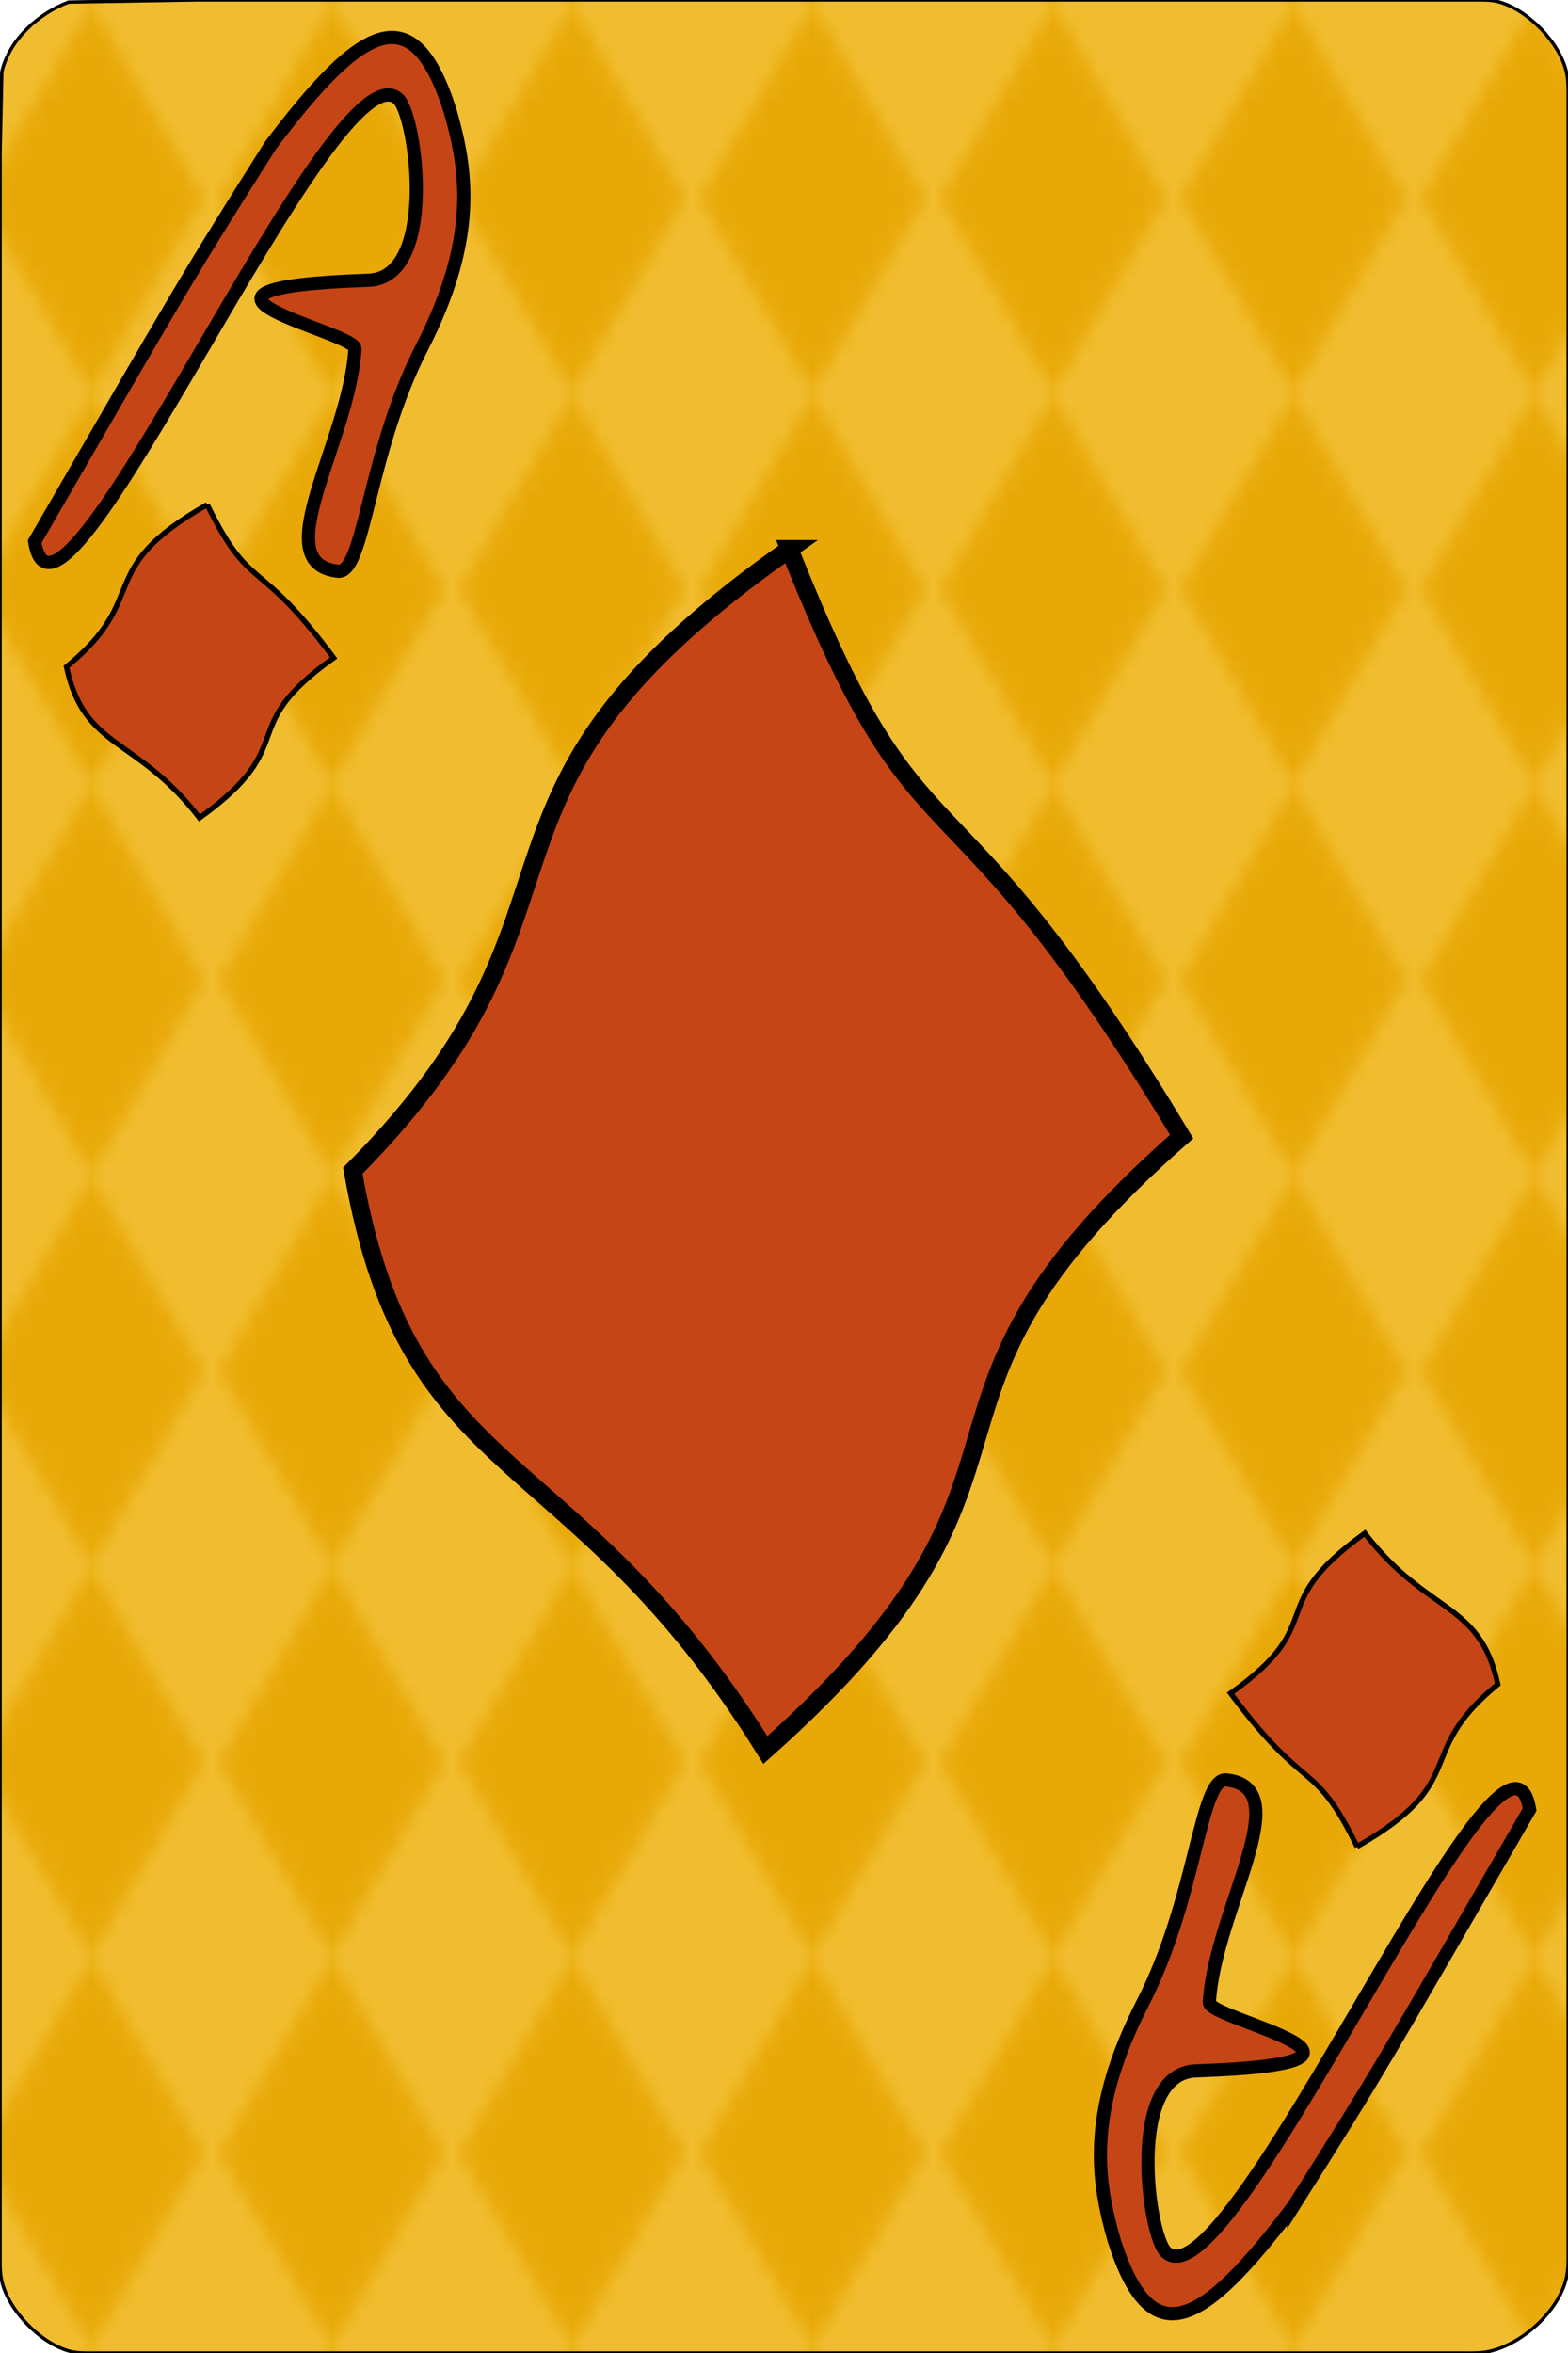 <?xml version="1.0" encoding="UTF-8" standalone="no"?>
<svg
   width="1.6in"
   height="2.4in"
   viewBox="0 0 480 720"
   version="1.1"
   id="svg1"
   sodipodi:docname="karoA.svg"
   inkscape:version="1.3.2 (091e20e, 2023-11-25, custom)"
   xmlns:inkscape="http://www.inkscape.org/namespaces/inkscape"
   xmlns:sodipodi="http://sodipodi.sourceforge.net/DTD/sodipodi-0.dtd"
   xmlns:xlink="http://www.w3.org/1999/xlink"
   xmlns="http://www.w3.org/2000/svg"
   xmlns:svg="http://www.w3.org/2000/svg">
  <defs
     id="defs1">
    <pattern
       inkscape:collect="always"
       xlink:href="#tiles-1"
       id="pattern10"
       patternTransform="matrix(4.6,0,0,4.6,76.218,373.737)"
       x="-2"
       y="-3"
       preserveAspectRatio="none" />
    <pattern
       patternUnits="userSpaceOnUse"
       width="15.022"
       height="25.909"
       patternTransform="translate(76.218,373.737)"
       style="fill:#d0972d"
       id="tiles-1"
       inkscape:label="Kacheln 1"
       inkscape:collect="always"
       inkscape:isstock="true">
      <path
         id="path5144"
         style="opacity:1;stroke-width:4.856;stroke-linecap:square;paint-order:stroke markers fill;stop-color:#000000"
         d="M 7.511,0 15.022,12.954 7.511,25.909 0,12.954 Z"
         sodipodi:nodetypes="ccccc" />
    </pattern>
    <linearGradient
       id="swatch8"
       inkscape:swatch="solid">
      <stop
         style="stop-color:#e6e6e6;stop-opacity:1;"
         offset="0"
         id="stop9" />
    </linearGradient>
  </defs>
  <sodipodi:namedview
     id="namedview1"
     pagecolor="#ffffff"
     bordercolor="#000000"
     borderopacity="0.25"
     inkscape:showpageshadow="2"
     inkscape:pageopacity="0.0"
     inkscape:pagecheckerboard="0"
     inkscape:deskcolor="#d1d1d1"
     inkscape:document-units="in"
     inkscape:zoom="2.8284271"
     inkscape:cx="22.980971"
     inkscape:cy="61.695067"
     inkscape:window-width="1920"
     inkscape:window-height="1009"
     inkscape:window-x="-8"
     inkscape:window-y="-8"
     inkscape:window-maximized="1"
     inkscape:current-layer="svg1" />
  <path
     id="Auswahl #4"
     fill="none"
     stroke="#000000"
     stroke-width="1"
     d="M 21,0.64 C 21,0.64 60,0 60,0 c 0,0 76,0 76,0 0,0 240,0 240,0 0,0 75,0 75,0 2.66,0 5.42,-0.11 8,0.64 8.79,2.52 18.41,12.4 20.47,21.36 0.61,2.62 0.53,5.33 0.53,8 0,0 0,530 0,530 0,0 0,129 0,129 0,2.67 0.08,5.38 -0.53,8 -2.35,10.19 -13.4,20.16 -23.47,22.47 -2.62,0.61 -5.33,0.53 -8,0.53 0,0 -344,0 -344,0 0,0 -75,0 -75,0 -2.66,0 -5.42,0.11 -8,-0.64 C 12.21,716.84 2.59,706.96 0.53,698 -0.08,695.38 0,692.67 0,690 0,690 0,167 0,167 0,167 0,47 0,47 0,47 0.53,22 0.53,22 2.81,12.1 11.8,4.08 21,0.64 Z"
     style="fill:url(#pattern10);fill-opacity:1;stroke-width:0.9;stroke-linecap:butt;stroke-dasharray:none" />
  <path
     id="Auswahl #4-6"
     fill="none"
     stroke="#000000"
     stroke-width="1"
     d="m 21.04,0.645 c 0,0 39,-0.64 39,-0.64 0,0 76,0 76,0 0,0 240,0 240,0 0,0 75,0 75,0 2.66,0 5.42,-0.11 8,0.64 8.79,2.52 18.41,12.4 20.47,21.36 0.61,2.62 0.53,5.33 0.53,8 0,0 0,530 0,530 0,0 0,129 0,129 0,2.67 0.08,5.38 -0.53,8 -2.35,10.19 -13.4,20.16 -23.47,22.47 -2.62,0.61 -5.33,0.53 -8,0.53 0,0 -344,0 -344,0 0,0 -75,0 -75,0 -2.66,0 -5.42,0.11 -8,-0.64 -8.79,-2.52 -18.41,-12.4 -20.47,-21.36 -0.61,-2.62 -0.53,-5.33 -0.53,-8 0,0 0,-523 0,-523 0,0 0,-120 0,-120 0,0 0.53,-25 0.53,-25 2.28,-9.9 11.27,-17.92 20.47,-21.36 z"
     style="fill:#edae00;fill-opacity:0.812" />
  <path
     id="Auswahl #1-3-5-8"
     fill="none"
     stroke="#000000"
     stroke-width="1"
     d="M 82.822,44.468 C 111.008,7.16 126.552,-1.523 137.835,34.05 c 5.182,18.095 8.48,38.913 -8.793,72.503 -16.382,31.857 -17.469,68.716 -25.458,68.256 -22.525,-2.272 3.379,-39.566 5.075,-68.101 0.31,-5.216 -67.544,-18.482 4.114,-20.946 21.273,-0.732 14.713,-50.165 9.186,-55.433 C 102.151,11.449 17.713,209.772 10.611,165.731 55.993,87.336 56.382,86.264 82.822,44.468 Z"
     sodipodi:nodetypes="ccscssscc"
     style="fill:#c64516;fill-opacity:1;stroke-width:4.039;stroke-dasharray:none" />
  <path
     id="Auswahl #1"
     fill="none"
     stroke="#000000"
     stroke-width="1"
     d="m 63.434,154.414 c 13.461,27.387 14.953,15.012 38.714,46.911 -30.932,21.964 -9.376,26.127 -41.082,48.969 -19.294,-25.087 -35.208,-20.731 -40.719,-46.25 26.312,-21.435 7.721,-29.522 43.087,-49.629 z"
     sodipodi:nodetypes="ccccc"
     style="fill:#c64516;fill-opacity:1;stroke-width:1.604;stroke-dasharray:none" />
  <path
     id="Auswahl #1-3-5-8-8"
     fill="none"
     stroke="#000000"
     stroke-width="1"
     d="m 396.038,674.972 c -28.186,37.308 -43.73,45.991 -55.013,10.418 -5.182,-18.095 -8.48,-38.913 8.793,-72.503 16.382,-31.857 17.469,-68.716 25.458,-68.256 22.525,2.272 -3.379,39.566 -5.075,68.101 -0.31,5.216 67.544,18.482 -4.114,20.946 -21.273,0.732 -14.713,50.165 -9.186,55.433 19.809,18.88 104.246,-179.443 111.348,-135.402 -45.382,78.395 -45.77,79.467 -72.211,121.264 z"
     sodipodi:nodetypes="ccscssscc"
     style="fill:#c64516;fill-opacity:1;stroke-width:4.039;stroke-dasharray:none" />
  <path
     id="Auswahl #1-6"
     fill="none"
     stroke="#000000"
     stroke-width="1"
     d="m 415.426,565.026 c -13.461,-27.387 -14.953,-15.012 -38.714,-46.911 30.932,-21.964 9.376,-26.127 41.082,-48.969 19.294,25.087 35.208,20.731 40.719,46.25 -26.312,21.435 -7.721,29.522 -43.087,49.629 z"
     sodipodi:nodetypes="ccccc"
     style="fill:#c64516;fill-opacity:1;stroke-width:1.604;stroke-dasharray:none" />
  <path
     id="Auswahl #1-3-5"
     fill="none"
     stroke="#000000"
     stroke-width="1"
     d="m 241.645,168.008 c 41.753,104.969 46.381,57.538 120.082,179.797 -95.944,84.18 -29.082,100.14 -127.425,187.684 -59.844,-96.15 -109.207,-79.456 -126.3,-177.265 81.613,-82.156 23.948,-113.151 133.644,-190.216 z"
     sodipodi:nodetypes="ccccc"
     style="fill:#c64516;fill-opacity:1;stroke-width:5.532;stroke-dasharray:none" />
</svg>

